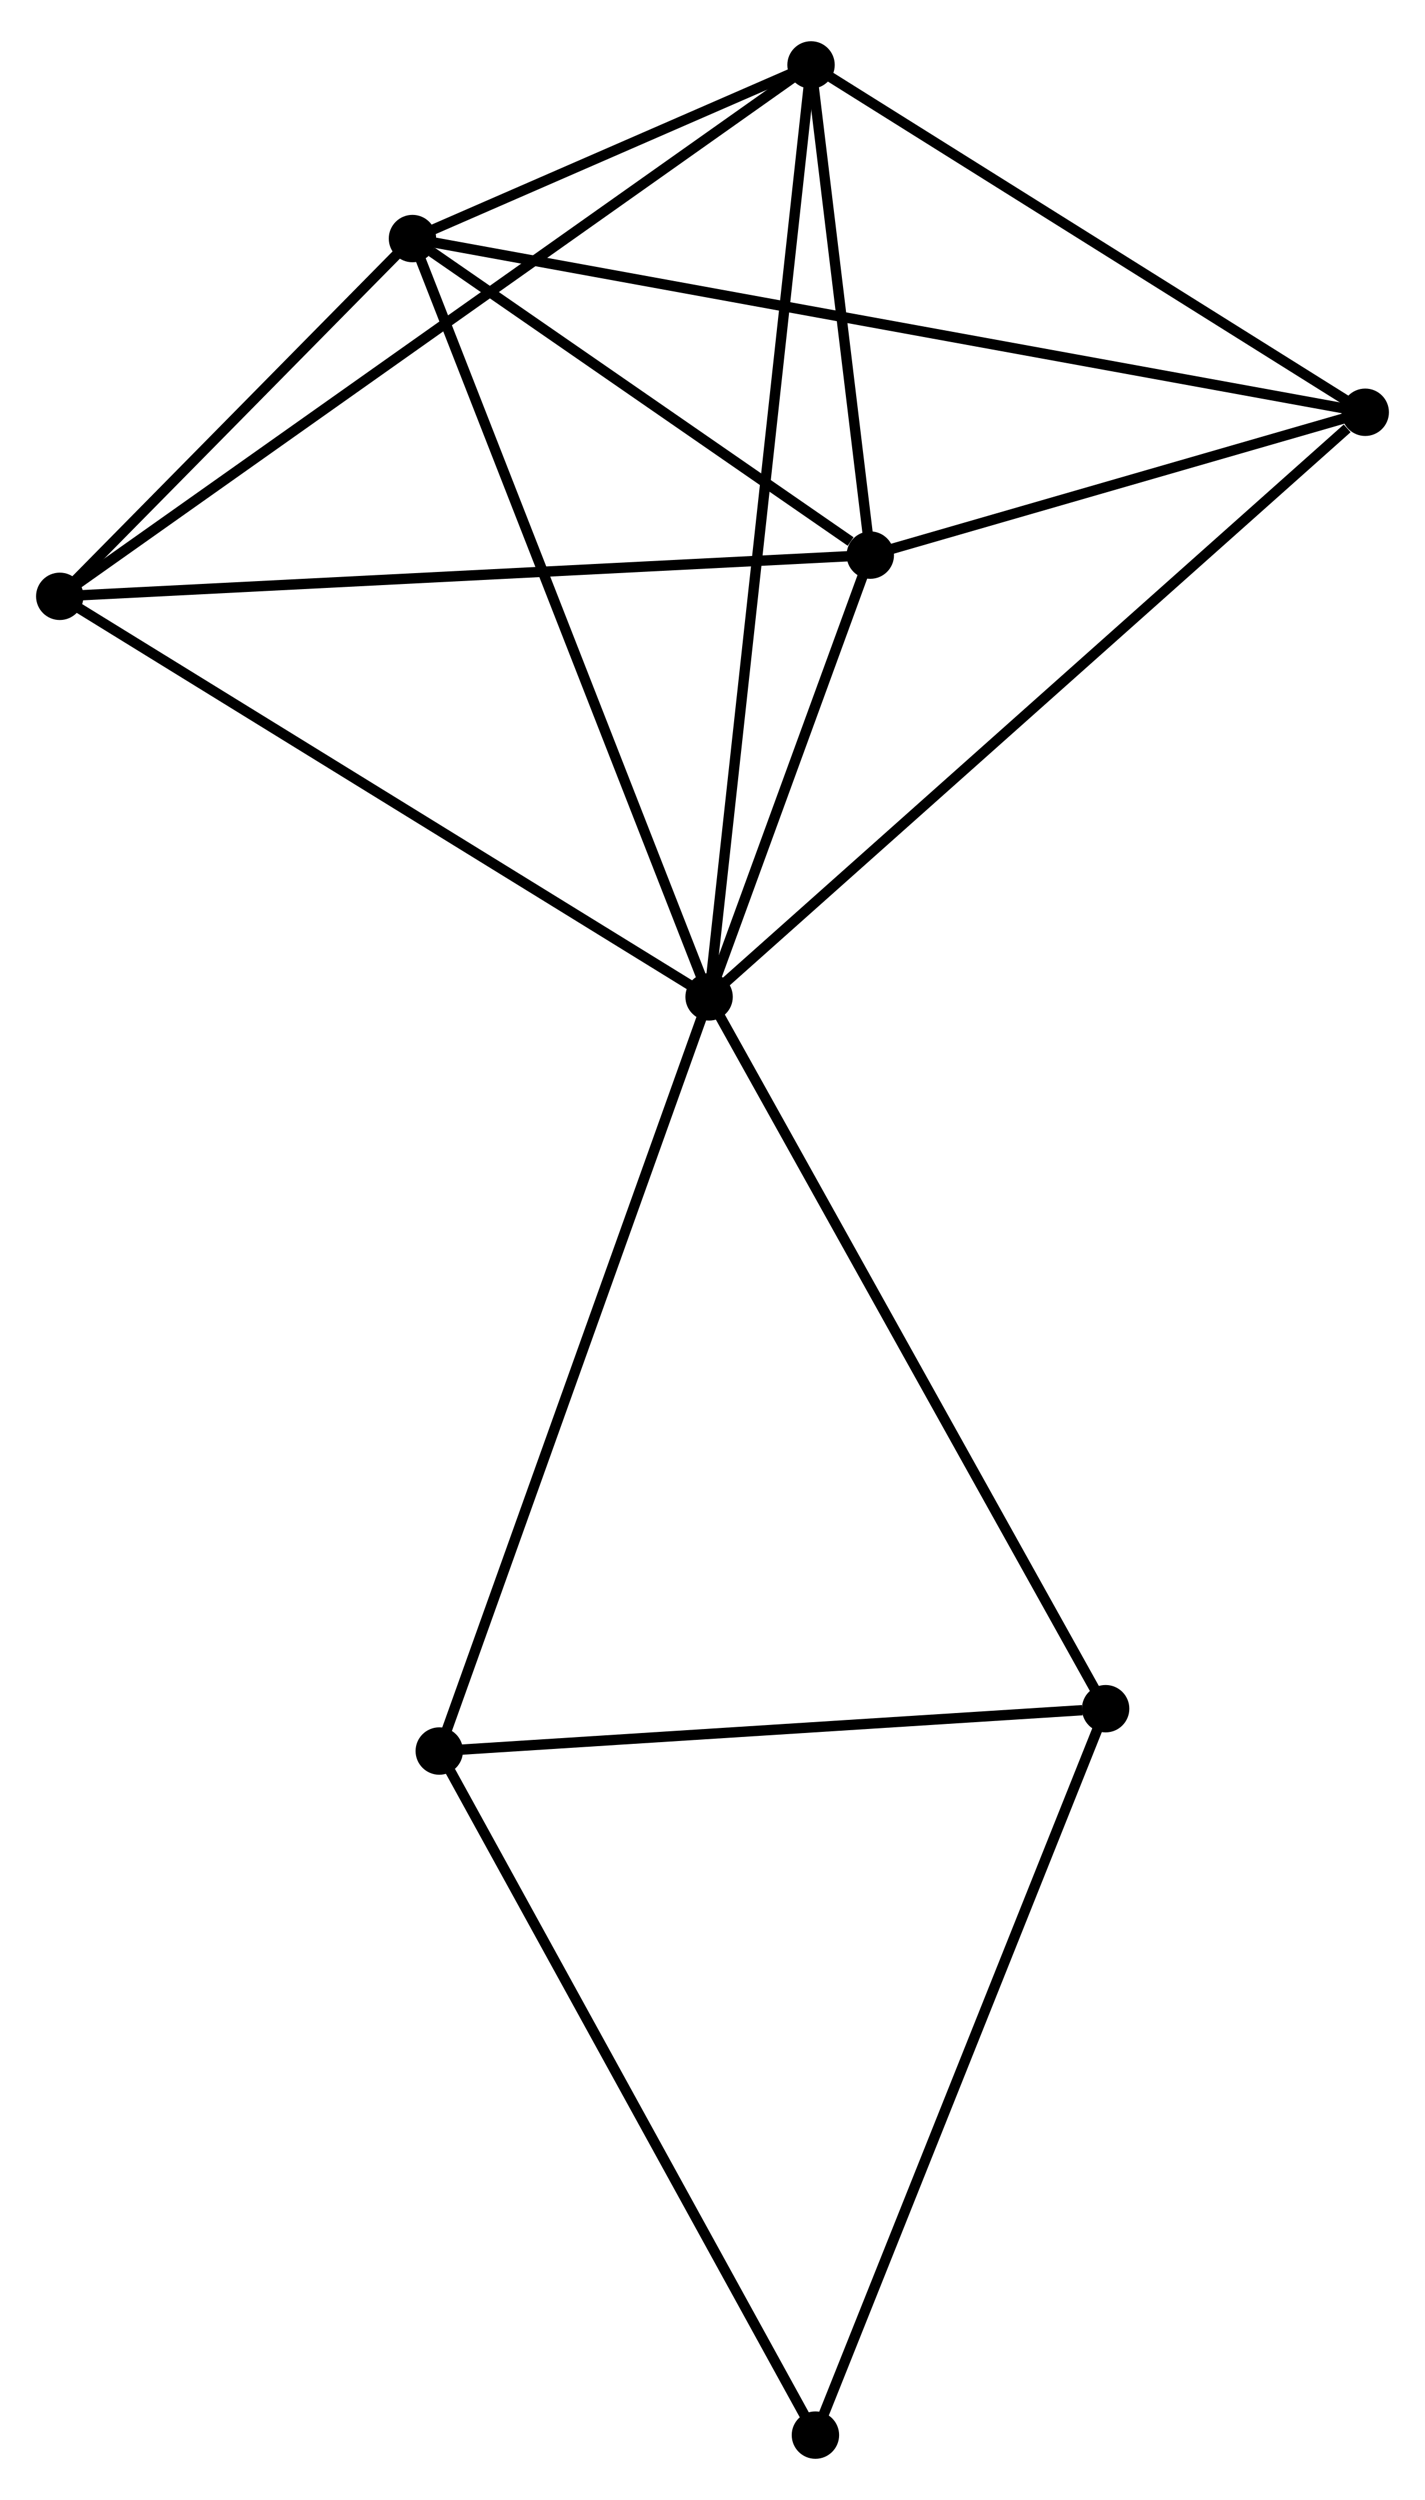 <?xml version="1.0" encoding="UTF-8" standalone="no"?>
<!DOCTYPE svg PUBLIC "-//W3C//DTD SVG 1.1//EN"
 "http://www.w3.org/Graphics/SVG/1.1/DTD/svg11.dtd">
<!-- Generated by graphviz version 2.36.0 (20140111.2315)
 -->
<!-- Title: %3 Pages: 1 -->
<svg width="138pt" height="242pt"
 viewBox="0.00 0.00 138.30 241.53" xmlns="http://www.w3.org/2000/svg" xmlns:xlink="http://www.w3.org/1999/xlink">
<g id="graph0" class="graph" transform="scale(1 1) rotate(0) translate(4 237.53)">
<title>%3</title>
<!-- 0 -->
<g id="node1" class="node"><title>0</title>
<ellipse fill="black" stroke="black" cx="64.819" cy="-141.322" rx="1.8" ry="1.8"/>
</g>
<!-- 1 -->
<g id="node2" class="node"><title>1</title>
<ellipse fill="black" stroke="black" cx="80.464" cy="-184.177" rx="1.8" ry="1.8"/>
</g>
<!-- 0&#45;&#45;1 -->
<g id="edge1" class="edge"><title>0&#45;&#45;1</title>
<path fill="none" stroke="black" d="M65.491,-143.163C68.065,-150.212 77.273,-175.435 79.812,-182.39"/>
</g>
<!-- 2 -->
<g id="node3" class="node"><title>2</title>
<ellipse fill="black" stroke="black" cx="36.031" cy="-214.885" rx="1.8" ry="1.8"/>
</g>
<!-- 0&#45;&#45;2 -->
<g id="edge2" class="edge"><title>0&#45;&#45;2</title>
<path fill="none" stroke="black" d="M64.107,-143.14C60.124,-153.318 40.636,-203.119 36.718,-213.13"/>
</g>
<!-- 3 -->
<g id="node4" class="node"><title>3</title>
<ellipse fill="black" stroke="black" cx="74.713" cy="-231.73" rx="1.8" ry="1.8"/>
</g>
<!-- 0&#45;&#45;3 -->
<g id="edge3" class="edge"><title>0&#45;&#45;3</title>
<path fill="none" stroke="black" d="M65.025,-143.21C66.313,-154.976 73.223,-218.117 74.508,-229.852"/>
</g>
<!-- 4 -->
<g id="node5" class="node"><title>4</title>
<ellipse fill="black" stroke="black" cx="128.499" cy="-198.034" rx="1.8" ry="1.8"/>
</g>
<!-- 0&#45;&#45;4 -->
<g id="edge4" class="edge"><title>0&#45;&#45;4</title>
<path fill="none" stroke="black" d="M66.393,-142.724C75.127,-150.502 117.567,-188.298 126.746,-196.472"/>
</g>
<!-- 5 -->
<g id="node6" class="node"><title>5</title>
<ellipse fill="black" stroke="black" cx="1.8" cy="-180.178" rx="1.8" ry="1.8"/>
</g>
<!-- 0&#45;&#45;5 -->
<g id="edge5" class="edge"><title>0&#45;&#45;5</title>
<path fill="none" stroke="black" d="M63.261,-142.282C54.618,-147.611 12.619,-173.507 3.535,-179.108"/>
</g>
<!-- 6 -->
<g id="node7" class="node"><title>6</title>
<ellipse fill="black" stroke="black" cx="38.632" cy="-68.161" rx="1.8" ry="1.8"/>
</g>
<!-- 0&#45;&#45;6 -->
<g id="edge6" class="edge"><title>0&#45;&#45;6</title>
<path fill="none" stroke="black" d="M64.171,-139.513C60.548,-129.391 42.82,-79.862 39.257,-69.906"/>
</g>
<!-- 7 -->
<g id="node8" class="node"><title>7</title>
<ellipse fill="black" stroke="black" cx="103.304" cy="-72.269" rx="1.8" ry="1.8"/>
</g>
<!-- 0&#45;&#45;7 -->
<g id="edge7" class="edge"><title>0&#45;&#45;7</title>
<path fill="none" stroke="black" d="M65.77,-139.615C71.048,-130.144 96.697,-84.123 102.245,-74.17"/>
</g>
<!-- 1&#45;&#45;2 -->
<g id="edge8" class="edge"><title>1&#45;&#45;2</title>
<path fill="none" stroke="black" d="M78.555,-185.496C71.246,-190.547 45.095,-208.621 37.884,-213.604"/>
</g>
<!-- 1&#45;&#45;3 -->
<g id="edge9" class="edge"><title>1&#45;&#45;3</title>
<path fill="none" stroke="black" d="M80.217,-186.22C79.271,-194.042 75.886,-222.03 74.953,-229.747"/>
</g>
<!-- 1&#45;&#45;4 -->
<g id="edge10" class="edge"><title>1&#45;&#45;4</title>
<path fill="none" stroke="black" d="M82.528,-184.772C90.43,-187.051 118.701,-195.207 126.497,-197.456"/>
</g>
<!-- 1&#45;&#45;5 -->
<g id="edge11" class="edge"><title>1&#45;&#45;5</title>
<path fill="none" stroke="black" d="M78.52,-184.078C67.636,-183.525 14.382,-180.818 3.677,-180.273"/>
</g>
<!-- 2&#45;&#45;3 -->
<g id="edge12" class="edge"><title>2&#45;&#45;3</title>
<path fill="none" stroke="black" d="M37.693,-215.608C43.941,-218.329 66.001,-227.936 72.742,-230.872"/>
</g>
<!-- 2&#45;&#45;4 -->
<g id="edge13" class="edge"><title>2&#45;&#45;4</title>
<path fill="none" stroke="black" d="M37.963,-214.533C49.996,-212.34 114.576,-200.571 126.579,-198.384"/>
</g>
<!-- 2&#45;&#45;5 -->
<g id="edge14" class="edge"><title>2&#45;&#45;5</title>
<path fill="none" stroke="black" d="M34.56,-213.393C28.93,-207.684 8.782,-187.257 3.227,-181.625"/>
</g>
<!-- 3&#45;&#45;4 -->
<g id="edge15" class="edge"><title>3&#45;&#45;4</title>
<path fill="none" stroke="black" d="M76.503,-230.609C84.669,-225.493 118.354,-204.389 126.648,-199.193"/>
</g>
<!-- 3&#45;&#45;5 -->
<g id="edge16" class="edge"><title>3&#45;&#45;5</title>
<path fill="none" stroke="black" d="M73.19,-230.653C63.701,-223.944 12.779,-187.941 3.315,-181.249"/>
</g>
<!-- 6&#45;&#45;7 -->
<g id="edge17" class="edge"><title>6&#45;&#45;7</title>
<path fill="none" stroke="black" d="M40.498,-68.28C49.776,-68.869 90.903,-71.481 101.04,-72.125"/>
</g>
<!-- 8 -->
<g id="node9" class="node"><title>8</title>
<ellipse fill="black" stroke="black" cx="75.139" cy="-1.8" rx="1.8" ry="1.8"/>
</g>
<!-- 6&#45;&#45;8 -->
<g id="edge18" class="edge"><title>6&#45;&#45;8</title>
<path fill="none" stroke="black" d="M39.535,-66.521C44.541,-57.419 68.872,-13.193 74.135,-3.627"/>
</g>
<!-- 7&#45;&#45;8 -->
<g id="edge19" class="edge"><title>7&#45;&#45;8</title>
<path fill="none" stroke="black" d="M102.608,-70.527C98.711,-60.777 79.644,-13.071 75.811,-3.481"/>
</g>
</g>
</svg>
